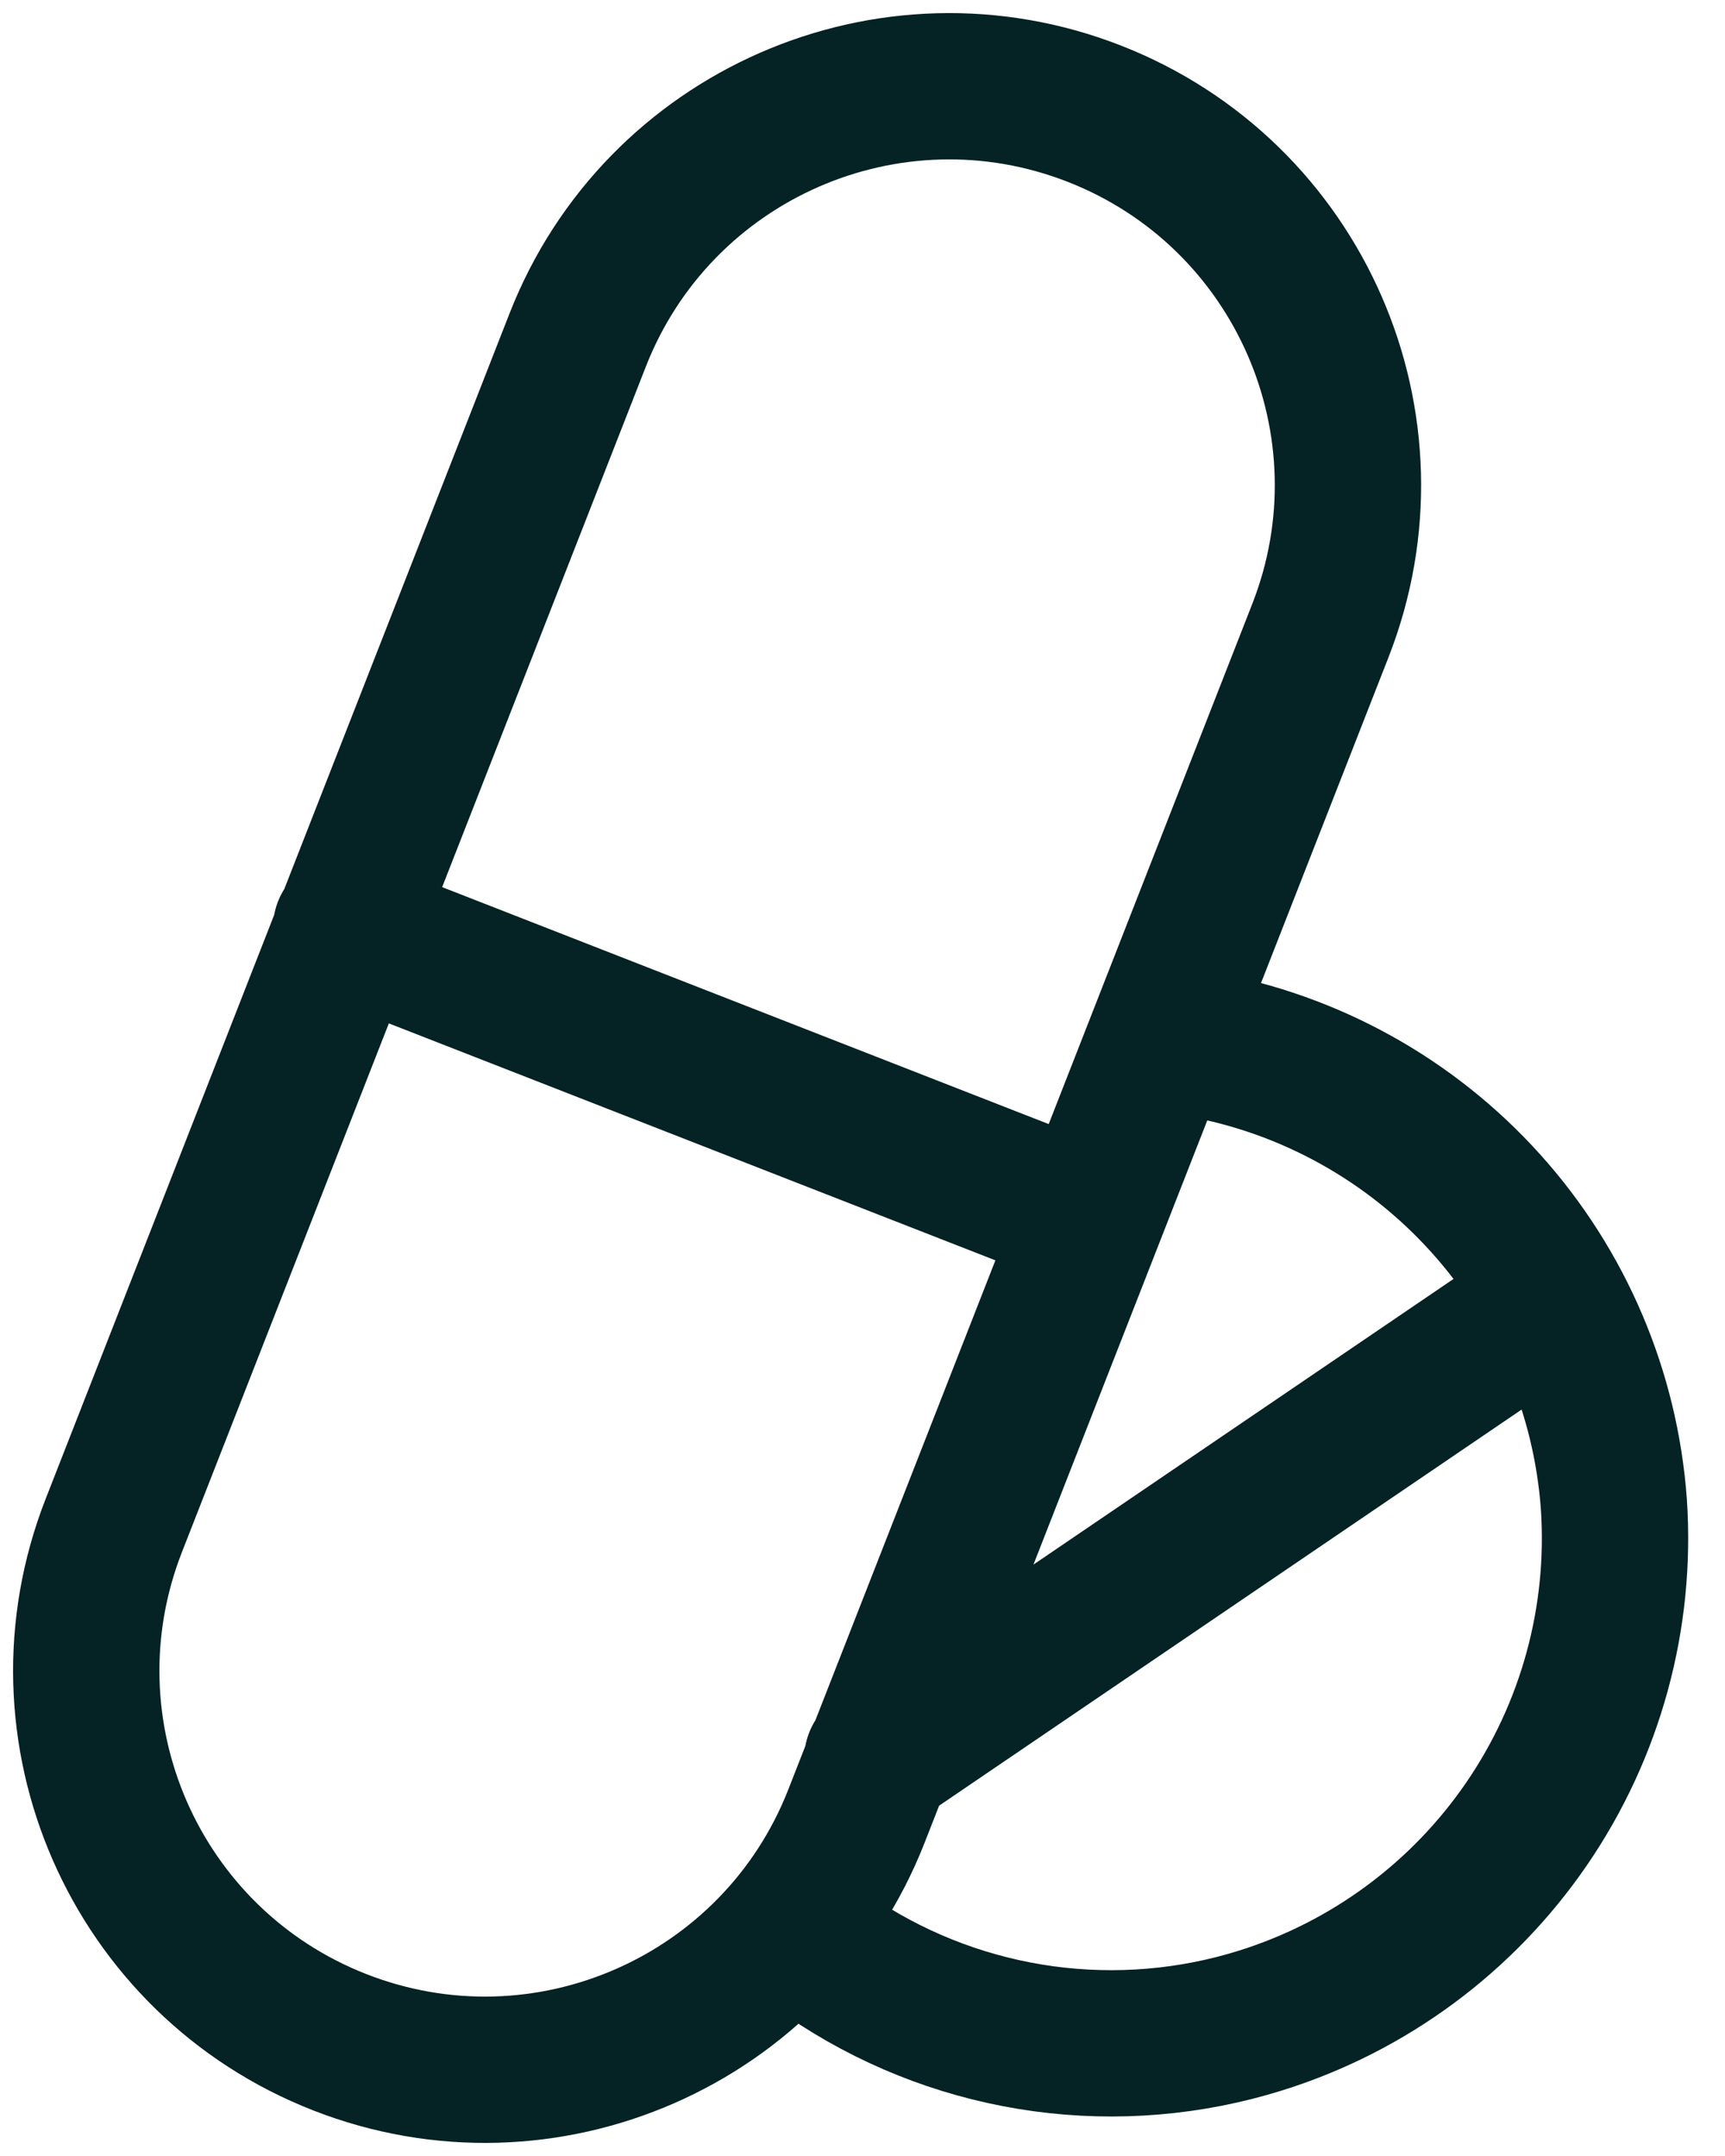 <svg width="40" height="50" viewBox="0 0 40 50" fill="none" xmlns="http://www.w3.org/2000/svg">
<path d="M8.026 21.525L25.252 28.255M27.82 24.217C30.378 24.675 32.711 25.972 34.45 27.904C36.189 29.835 37.235 32.291 37.423 34.883C37.601 37.511 36.889 40.122 35.401 42.295C33.913 44.468 31.736 46.077 29.222 46.861C27.601 47.367 25.889 47.51 24.206 47.282C22.523 47.053 20.911 46.458 19.483 45.538M35.76 30.314L20.343 40.799M25.379 2.638C30.134 4.499 32.48 9.865 30.618 14.623L19.861 42.115C17.999 46.874 12.634 49.223 7.879 47.362C3.123 45.501 0.777 40.135 2.639 35.377L13.396 7.885C15.258 3.126 20.623 0.777 25.379 2.638Z" stroke="#052224" stroke-width="3.393" stroke-linecap="round" stroke-linejoin="round"/>
</svg>
